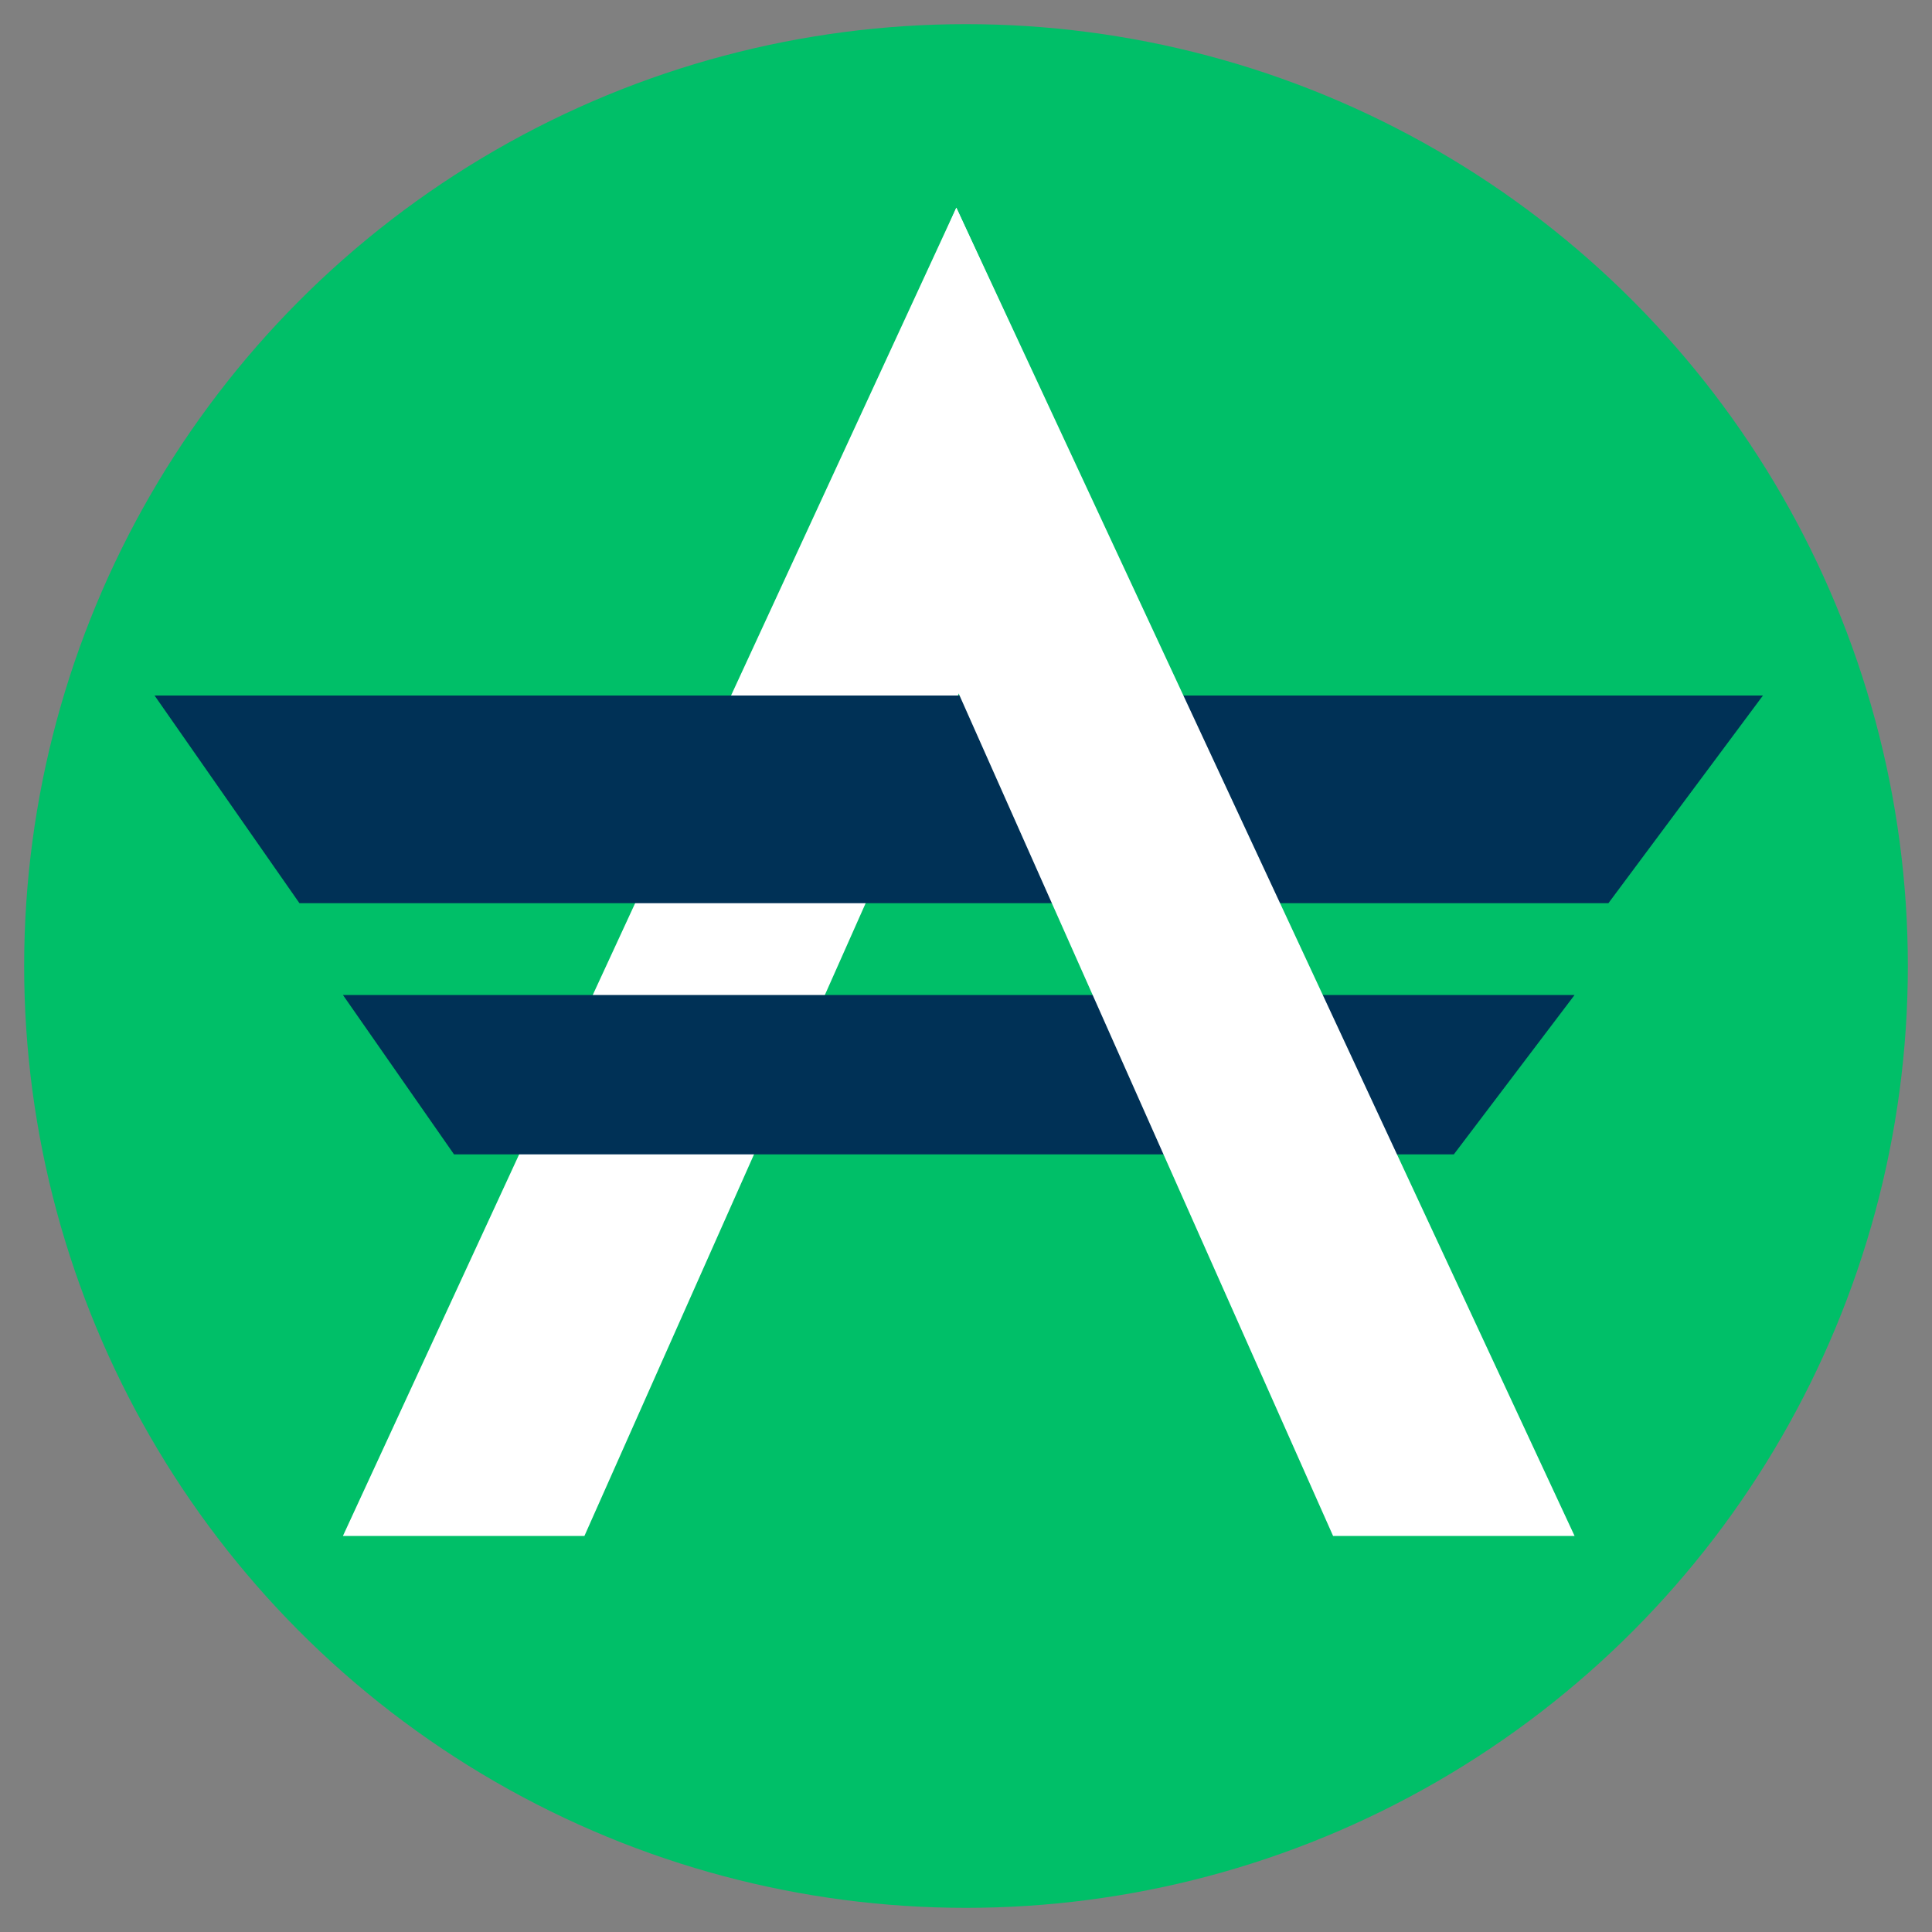 <?xml version="1.0" encoding="utf-8"?>
<svg version="1.1" id="%u0421%u043B%u043E%u0439_1" xmlns="http://www.w3.org/2000/svg" xmlns:xlink="http://www.w3.org/1999/xlink" x="0px" y="0px"
	 viewBox="0 0 40 40" style="enable-background:new 0 0 40 40;" xml:space="preserve">
<rect x="0" y="0" width="40" height="40" fill="#808080" stroke="none"/>
<style type="text/css">
	.st0{fill:#00BF68;}
	.st1{fill:#FFFFFF;}
	.st2{fill:#003156;}
</style>
<g>
	<circle class="st0" cx="20" cy="20" r="19.5"/>
	<g id="XMLID_215_">
		<polygon id="XMLID_222_" class="st1" points="7.1,31.8 12.1,31.8 22.1,9.3 19.8,4.3 		"/>
		<polygon id="XMLID_221_" class="st2" points="6.2,18.7 33.3,18.7 36.5,14.4 3.2,14.4 		"/>
		<polygon id="XMLID_220_" class="st2" points="9.4,23.9 30.1,23.9 32.6,20.6 7.1,20.6 		"/>
		<polygon id="XMLID_219_" class="st1" points="32.6,31.8 27.6,31.8 17.6,9.3 19.8,4.3 		"/>
	</g>
</g>
</svg>
